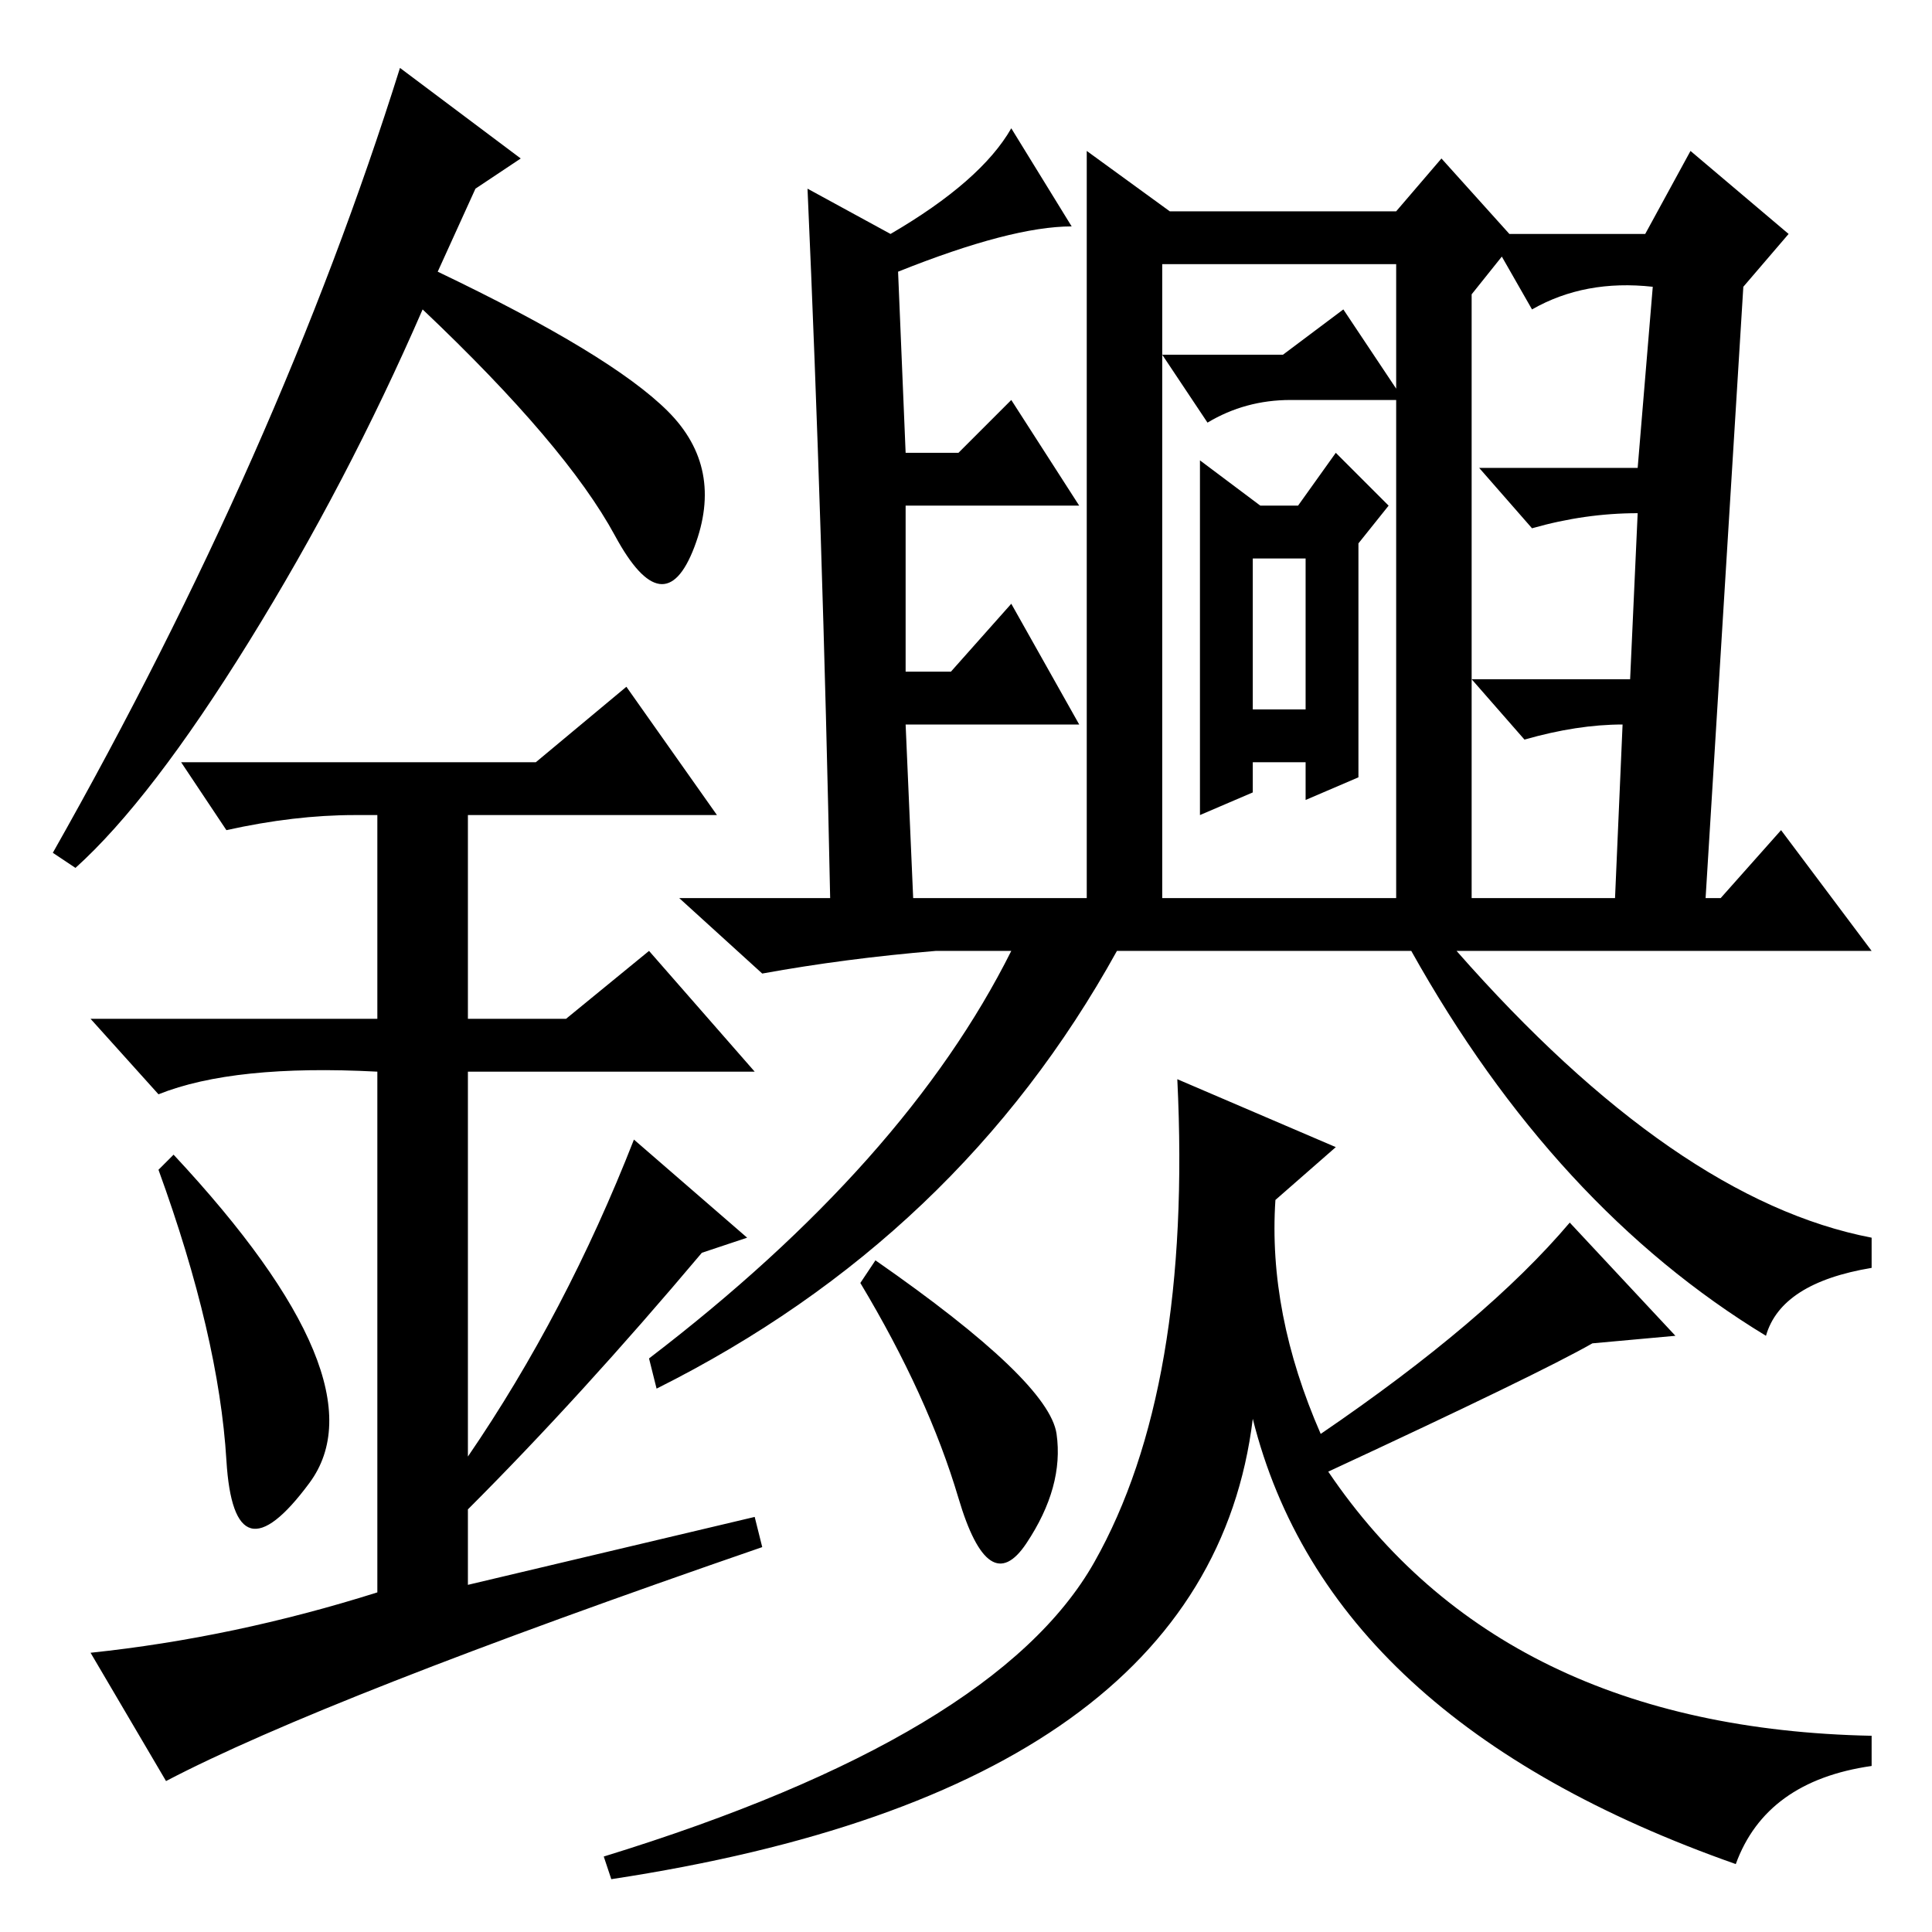 <?xml version="1.0" standalone="no"?>
<!DOCTYPE svg PUBLIC "-//W3C//DTD SVG 1.1//EN" "http://www.w3.org/Graphics/SVG/1.1/DTD/svg11.dtd" >
<svg xmlns="http://www.w3.org/2000/svg" xmlns:xlink="http://www.w3.org/1999/xlink" version="1.1" viewBox="0 -36 256 256">
  <g transform="matrix(1 0 0 -1 0 220)">
   <path fill="currentColor"
d="M177 104l-8 -7q-1 -15 6 -31q22 15 33 28l14 -15l-11 -1q-7 -4 -35 -17q23 -34 72 -35v-4q-14 -2 -18 -13q-54 19 -64 59q-6 -49 -85 -61l-1 3q52 16 65 39t11 64zM114 86l2 3q23 -16 24 -23t-4 -14.5t-9 6t-13 28.5zM218 225l6 11l13 -11l-6 -7l-5 -81h2l8 9l12 -16h-55
q29 -33 55 -38v-4q-12 -2 -14 -9q-28 17 -47 51h-39q-21 -38 -61 -58l-1 4q34 26 48 54h-10q-12 -1 -23 -3l-11 10h20q-1 49 -3 94l11 -6q12 7 16 14l8 -13q-8 0 -23 -6l1 -24h7l7 7l9 -14h-23v-22h6l8 9l9 -16h-23l1 -23h23v99l11 -8h30l6 7l9 -10h18zM154 137h31v84h-31
v-84zM159 148v47l8 -6h5l5 7l7 -7l-4 -5v-31l-7 -3v5h-7v-4zM166 162h7v20h-7v-20zM160 200l-6 9h16l8 6l8 -12h-15q-6 0 -11 -3zM217 188q-7 0 -14 -2l-7 8h21l2 24q-9 1 -16 -3l-4 7l-4 -5v-80h19l1 23q-6 0 -13 -2l-7 8h21l1 22v0zM30 62.5q-1 16.5 -9 38.5l2 2
q28 -30 18 -43.5t-11 3zM83 165l12 -17h-33v-27h13l11 9l14 -16h-38v-51q13 19 22 42l15 -13l-6 -2q-16 -19 -31 -34v-10l38 9l1 -4q-58 -20 -79 -31l-10 17q19 2 38 8v69q-19 1 -29 -3l-9 10h38v27h-3q-8 0 -17 -2l-6 9h47zM10 141l-3 2q30 53 46 104l16 -12l-6 -4l-5 -11
q23 -11 30.5 -18.5t3.5 -18t-10.5 1.5t-25.5 30q-10 -23 -23 -44t-23 -30z" />
  </g>

</svg>
